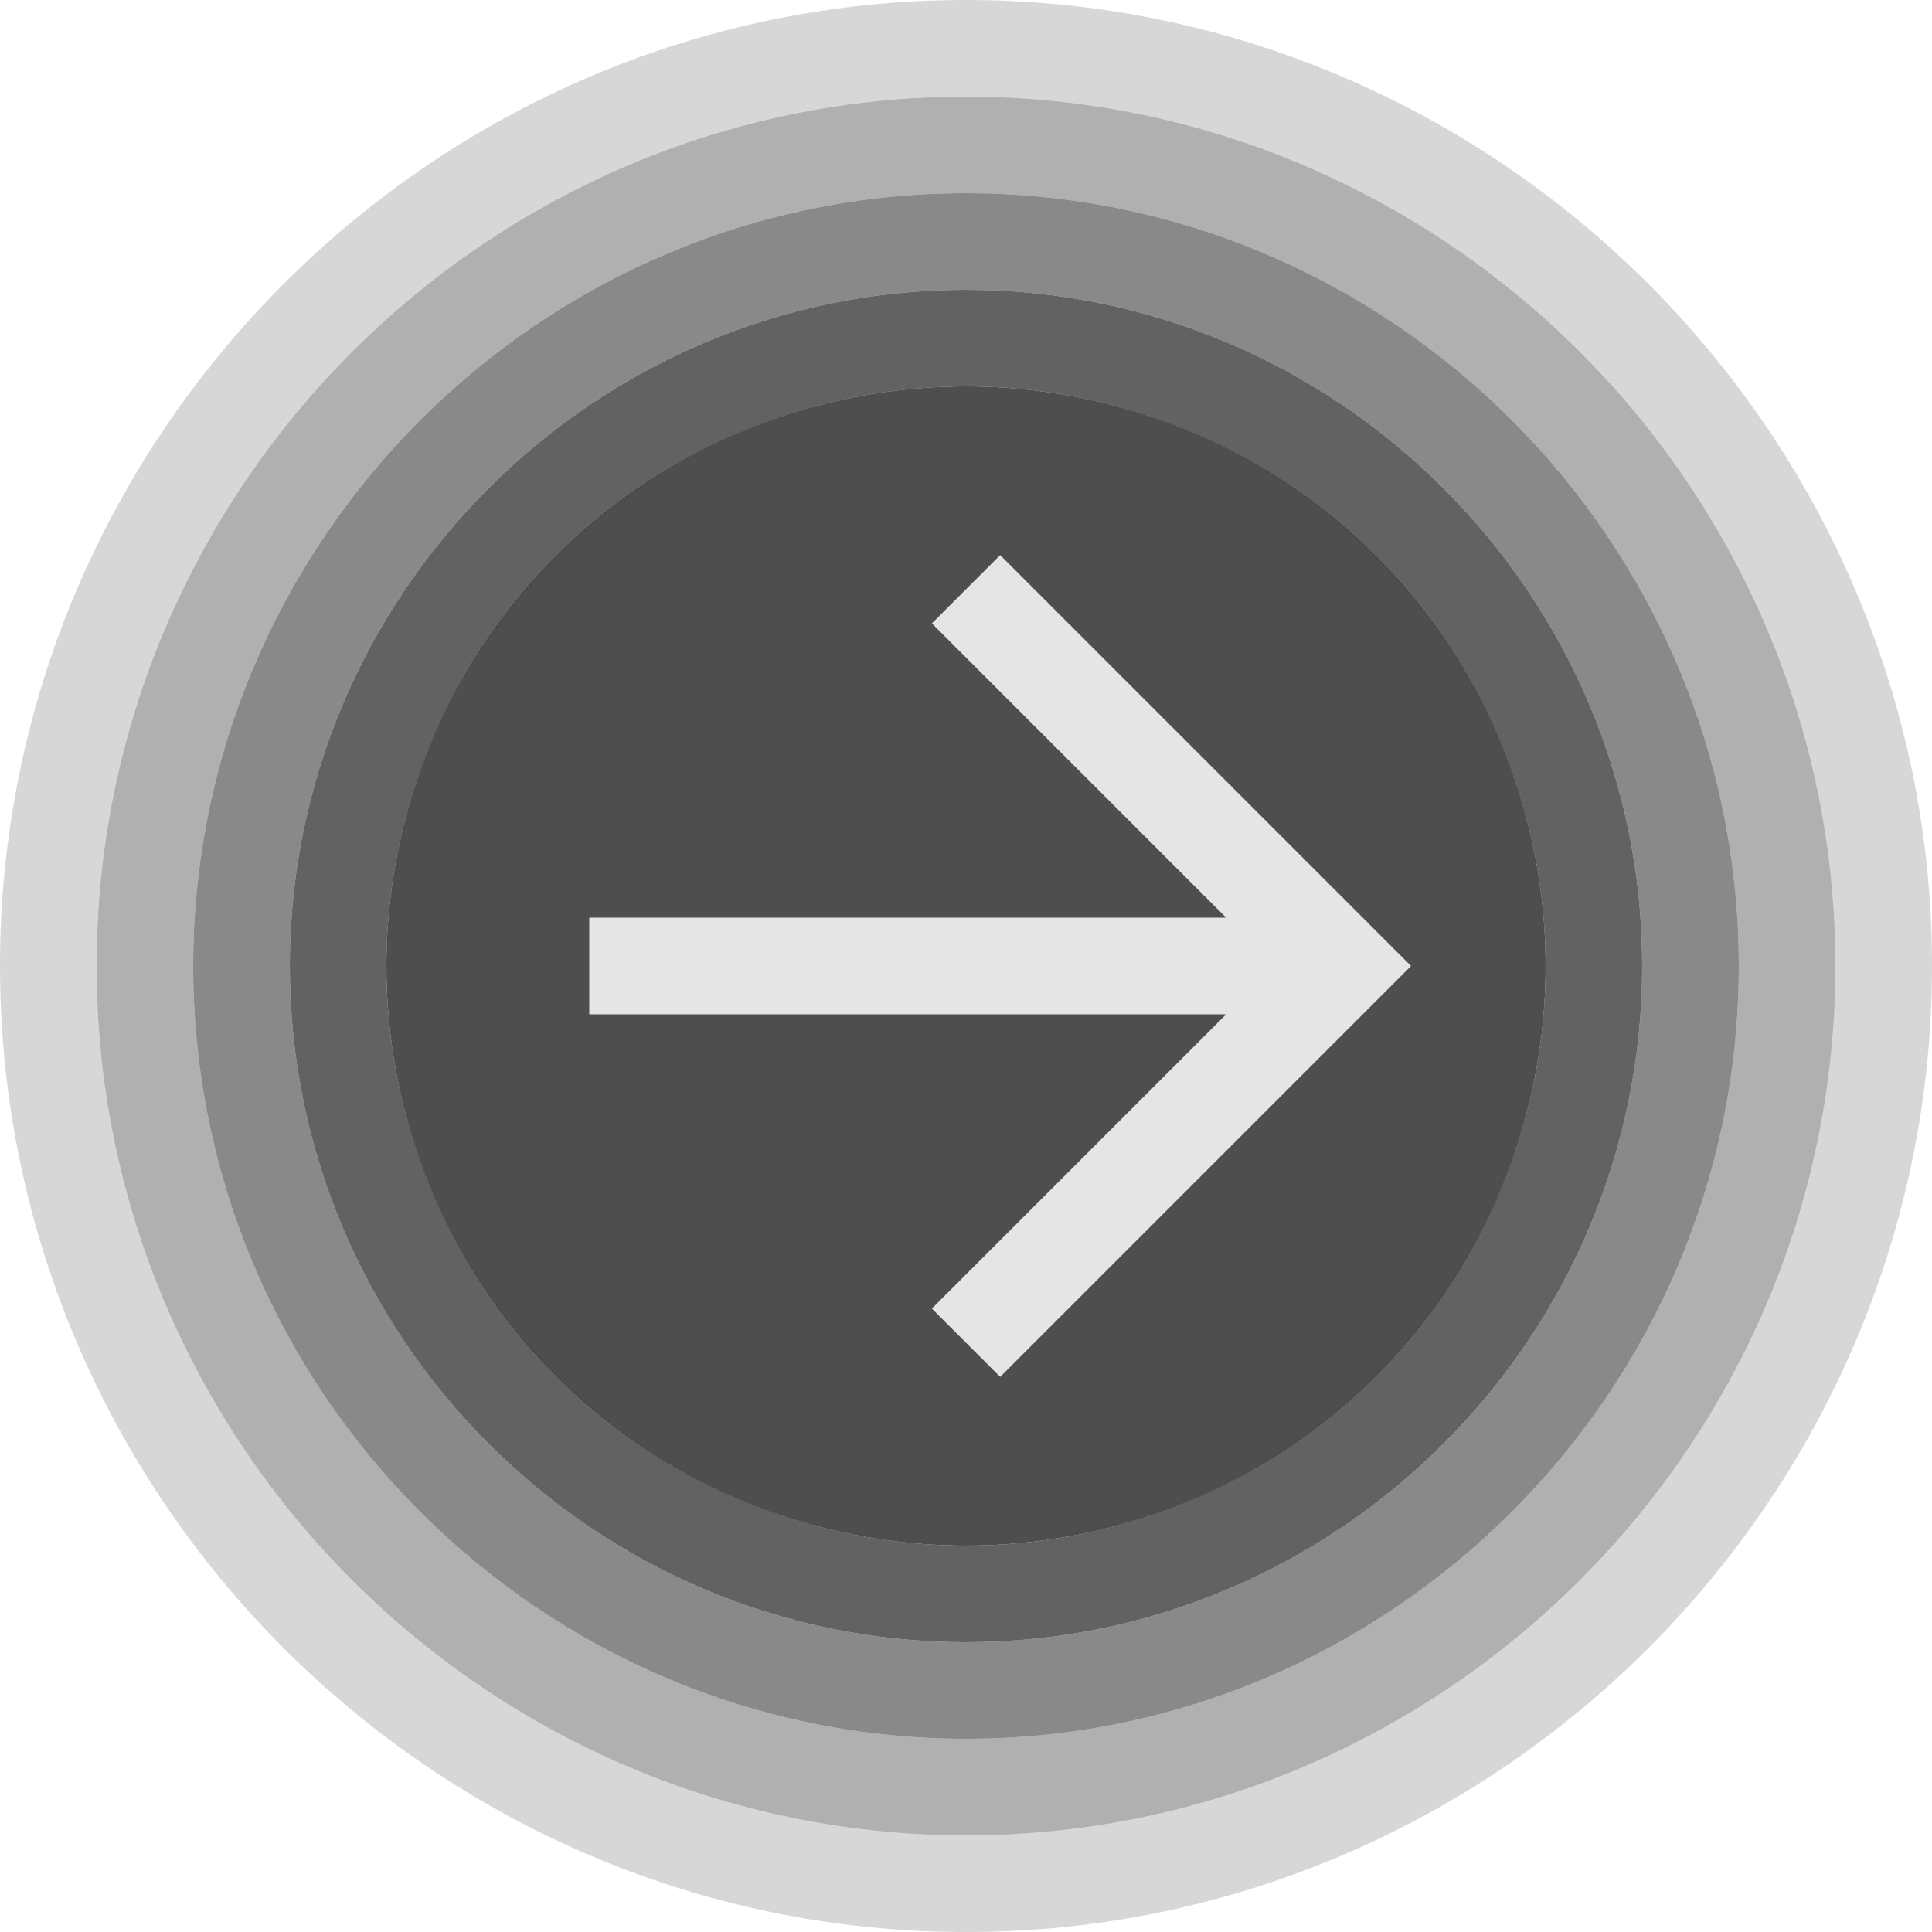 <?xml version="1.0" encoding="utf-8"?>
<svg version="1.1" id="Layer_1" xmlns="http://www.w3.org/2000/svg" xmlns:xlink="http://www.w3.org/1999/xlink" x="0px" y="0px"
	 viewBox="0 0 40 40" enable-background="new 0 0 40 40" xml:space="preserve">
<path opacity="0.2" fill="#3B3B3B" d="M20,0C9,0,0,9,0,20s9,20,20,20s20-9,20-20S31,0,20,0z M20,38c-9.9,0-18-8.1-18-18S10.1,2,20,2
	s18,8.1,18,18S29.9,38,20,38z"/>
<path opacity="0.4" fill="#3B3B3B" d="M20,2C10.1,2,2,10.1,2,20s8.1,18,18,18s18-8.1,18-18S29.9,2,20,2z M20,36c-8.8,0-16-7.2-16-16
	S11.2,4,20,4s16,7.2,16,16S28.8,36,20,36z"/>
<path opacity="0.6" fill="#3B3B3B" d="M20,4C11.2,4,4,11.2,4,20s7.2,16,16,16s16-7.2,16-16S28.8,4,20,4z M20,34c-7.7,0-14-6.3-14-14
	S12.3,6,20,6s14,6.3,14,14S27.7,34,20,34z"/>
<path opacity="0.8" fill="#3B3B3B" d="M20,6C12.3,6,6,12.3,6,20s6.3,14,14,14s14-6.3,14-14S27.7,6,20,6z M20,32c-6.6,0-12-5.4-12-12
	S13.4,8,20,8s12,5.4,12,12S26.6,32,20,32z"/>
<circle opacity="0.9" fill="#3B3B3B" cx="20" cy="20" r="12"/>
<g>
	<path fill="none" stroke="#E5E5E5" stroke-width="2" stroke-miterlimit="10" d="M20,12.2l7.8,7.8L20,27.8"/>
	<path fill="none" stroke="#E5E5E5" stroke-width="2" stroke-miterlimit="10" d="M12.2,20h15.6"/>
</g>
</svg>
